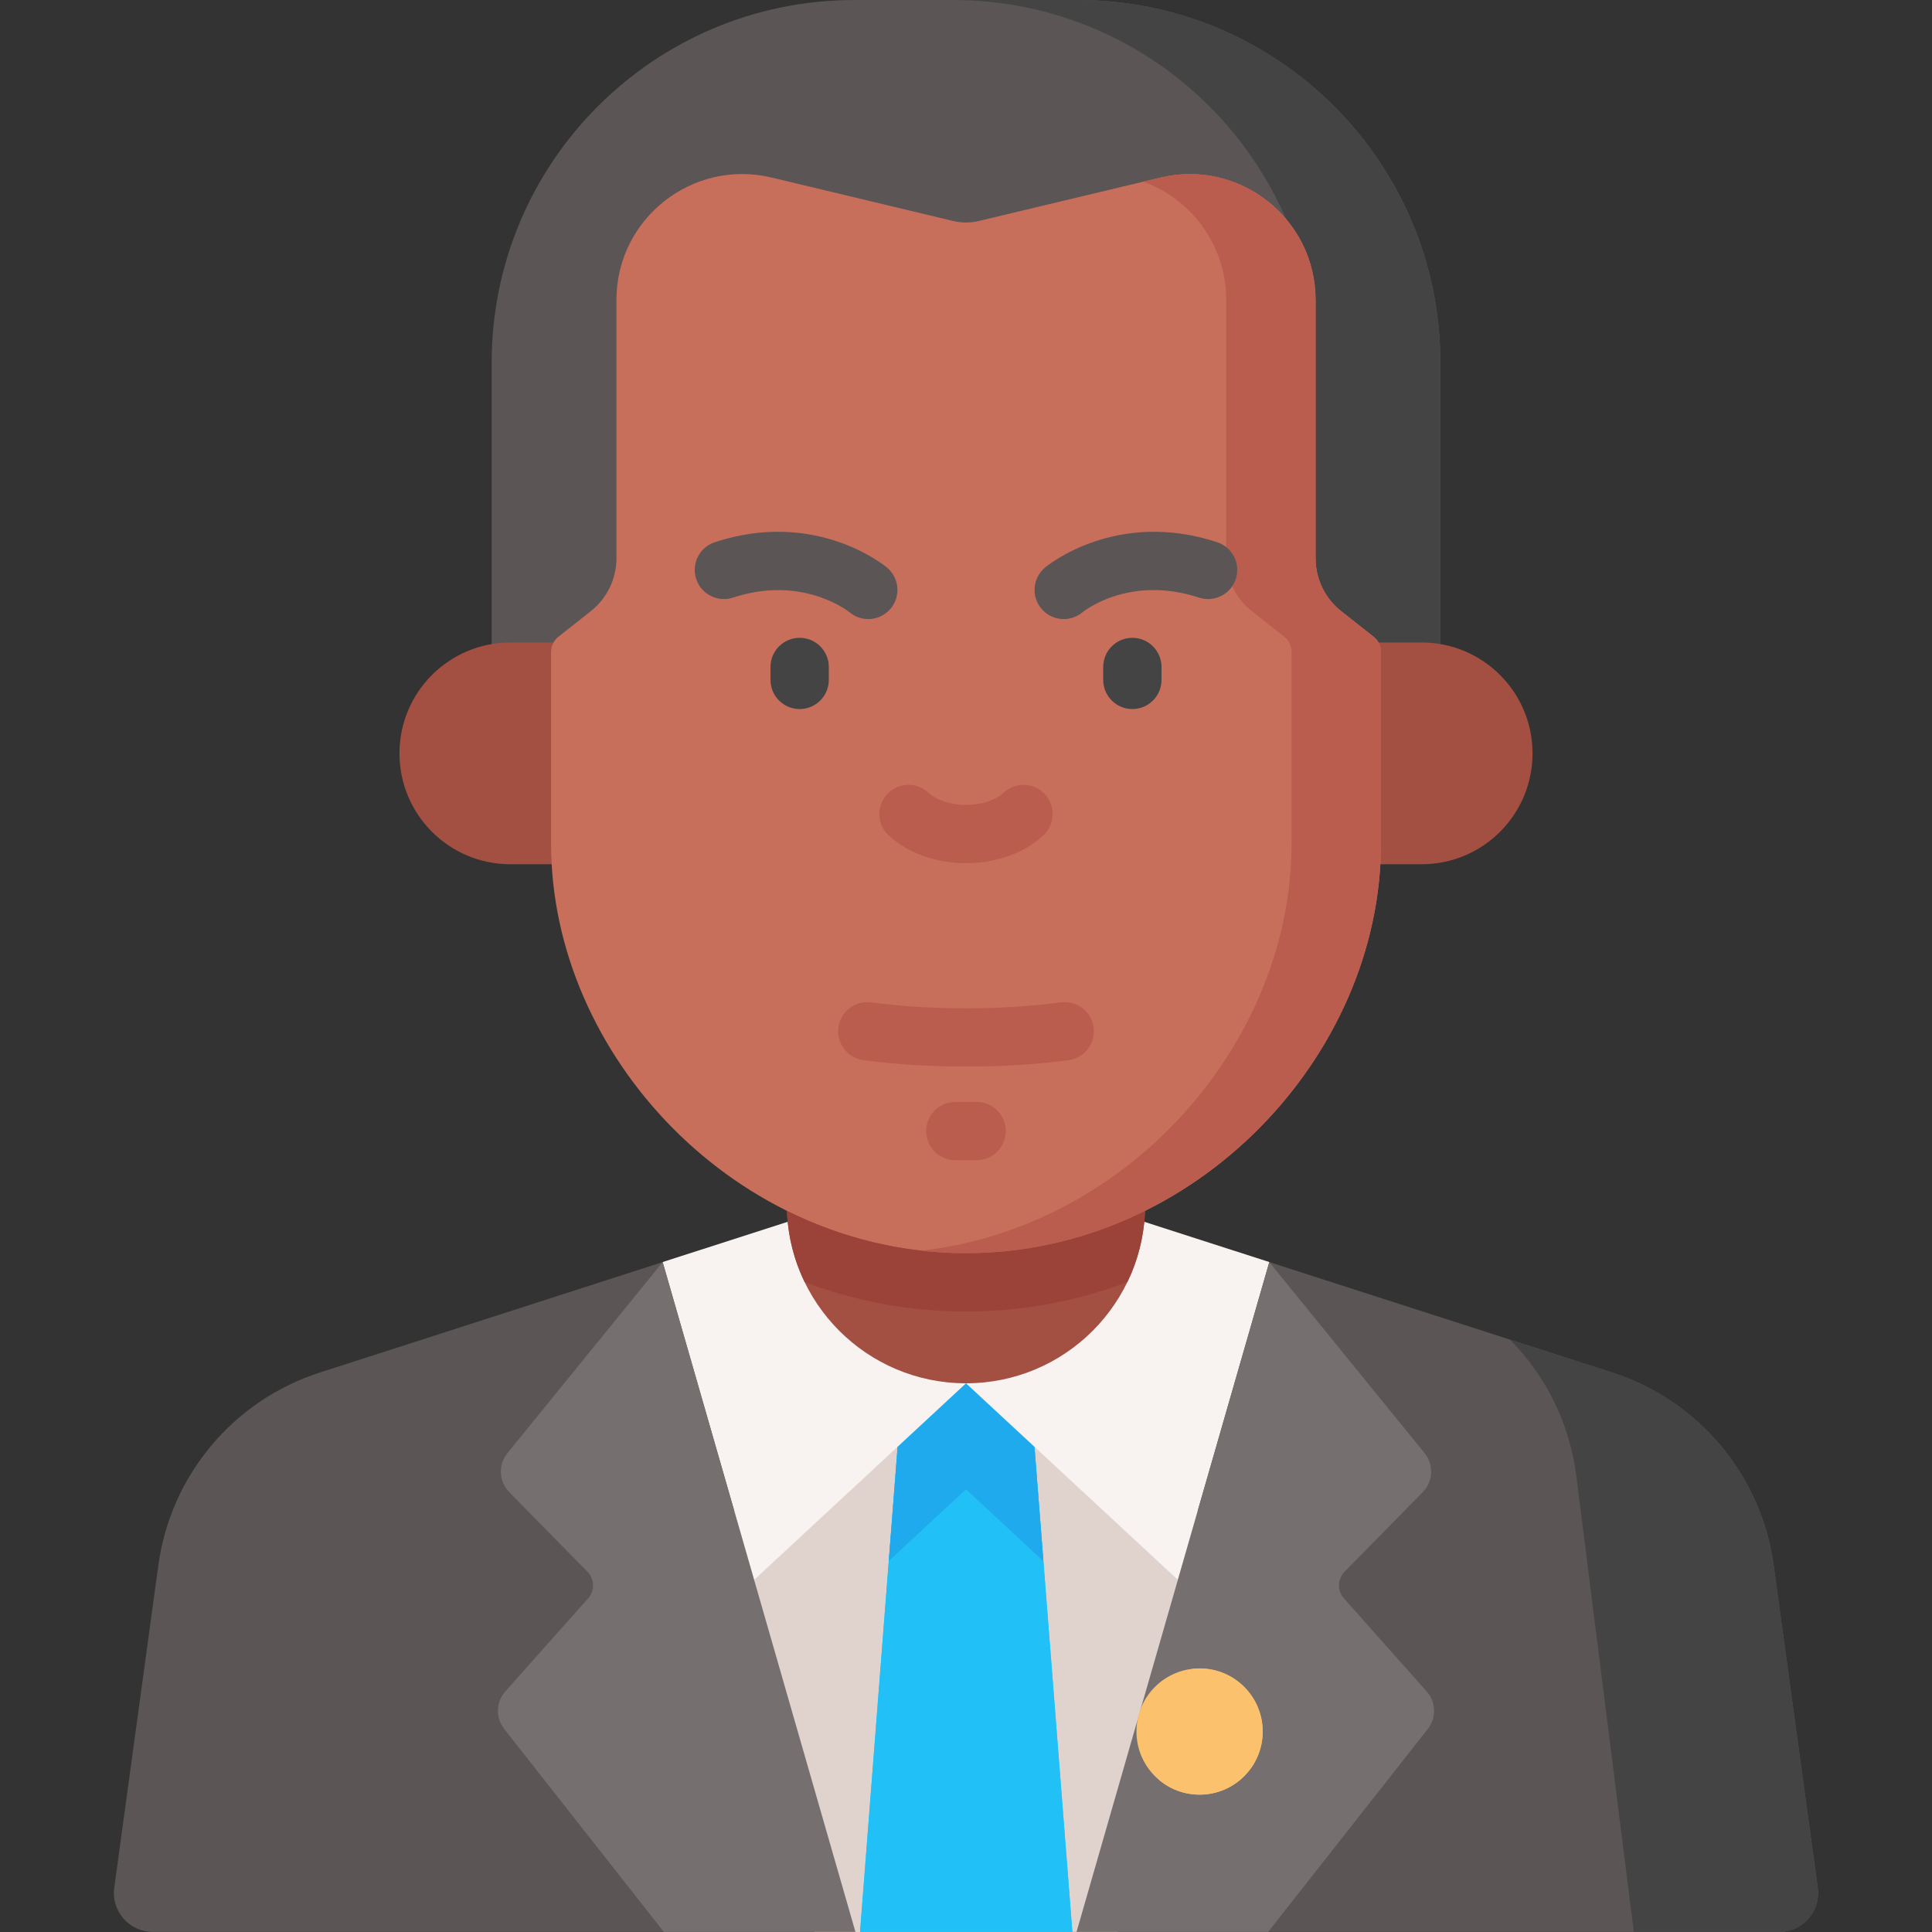 <svg id="Capa_1" enable-background="new 0 0 512 512" height="512" viewBox="0 0 512 512" width="512" xmlns="http://www.w3.org/2000/svg"><rect x="0" y="0" width="512" height="512" fill="#333333" stroke="none"/><g><g><g><g><g><path d="m185.422 331.306 52.014 180.663h-196.95c-6.243 0-11.054-5.511-10.209-11.703l11.693-85.484c3.255-23.828 19.893-43.669 42.783-51.045z" fill="#5b5555"/><path d="m471.513 511.969h-195.92l51.931-180.354 99.722 32.121c22.891 7.376 39.528 27.217 42.783 51.045l11.693 85.484c.845 6.193-3.966 11.704-10.209 11.704z" fill="#5b5555"/><g><path d="m256.003 347.288-70.099 60.821 29.911 103.891 80.385-.031 29.911-103.891z" fill="#e0d3ce"/></g><path d="m432.986 511.969h38.531c6.244 0 11.053-5.511 10.207-11.698l-11.693-85.494c-3.251-23.823-19.893-43.667-42.777-51.042l-27.122-8.733c9.364 9.429 15.655 21.817 17.531 35.516z" fill="#444"/><g><path d="m284.186 511.969-11.747-150.346h-32.876l-11.639 150.346z" fill="#21c1f8"/><path d="m284.185 511.969h-56.258l7.613-98.289 4.028-52.055h32.873l4.069 52.096z" fill="#21c1f8"/><path d="m276.51 413.721-20.511-19.028-20.459 18.987 4.028-52.055h32.873z" fill="#1faaee"/></g><g fill="#f8f3f1"><path d="m256.001 308.569v58.019l-56.155 52.095-24.234-84.223z"/><path d="m336.374 334.46-24.23 84.207-56.143-52.079v-58.019z"/></g><g><path d="m303.477 291.079v28.03c0 26.222-21.257 47.479-47.479 47.479-26.222 0-47.479-21.257-47.479-47.479v-28.03z" fill="#a34f41"/></g></g></g></g><path d="m336.083 511.969 42.297-53.774c2.323-2.954 2.196-7.148-.301-9.956l-21.942-24.667c-1.801-2.025-1.725-5.1.174-7.033l20.736-21.105c2.769-2.819 2.979-7.268.487-10.335l-41.156-50.636-51.081 177.506z" fill="#756f6f"/><path d="m133.617 458.195 42.297 53.774h50.786l-51.08-177.506-41.156 50.636c-2.492 3.066-2.283 7.516.487 10.335l20.736 21.104c1.9 1.933 1.976 5.008.174 7.033l-21.942 24.668c-2.499 2.807-2.626 7.002-.302 9.956z" fill="#756f6f"/><g fill="#fcc16d"><circle cx="317.899" cy="458.876" r="16.726"/><path d="m334.63 458.88c0 9.23-7.49 16.72-16.73 16.72-4.13 0-7.9-1.49-10.82-3.98 8.29-.99 14.71-8.04 14.71-16.6 0-5.11-2.29-9.68-5.91-12.74.66-.09 1.34-.13 2.02-.13 9.24 0 16.73 7.49 16.73 16.73z"/></g></g><g><g><path d="m381.712 183.731h-251.418v-87.599c0-53.092 43.039-96.132 96.131-96.132h59.155c53.092 0 96.132 43.04 96.132 96.132z" fill="#5b5555"/></g><g><path d="m381.712 96.137v87.596h-33.069v-87.596c.001-53.096-43.04-96.137-96.136-96.137h33.069c53.095 0 96.136 43.041 96.136 96.137z" fill="#444"/></g><g><g fill="#a34f41"><path d="m376.757 229.036c16.227 0 29.382-13.155 29.382-29.382s-13.155-29.382-29.382-29.382h-19.472v58.764z"/><path d="m135.249 229.036c-16.227 0-29.382-13.155-29.382-29.382s13.155-29.382 29.382-29.382h19.472v58.764z"/></g></g><path d="m364.01 168.732c1.239.977 1.961 2.467 1.961 4.044v50.773c0 56.268-49.232 108.56-109.972 108.56-60.729 0-109.962-52.292-109.962-108.56v-50.774c0-1.576.722-3.066 1.959-4.043l8.559-6.757c4.296-3.379 6.81-8.551 6.81-14.021v-68.456c0-21.566 20.153-37.465 41.127-32.445l48.081 11.507c2.252.539 4.594.541 6.846.002 7.987-1.91 28.665-6.855 48.105-11.504 20.972-5.015 41.119 10.884 41.119 32.447v68.45c0 5.47 2.503 10.642 6.799 14.021z" fill="#c86f5c"/><path d="m255.999 332.11c-16.988 0-33.079-4.09-47.44-11.219.237 6.737 1.896 13.125 4.677 18.863 13.753 5.192 28.103 7.809 42.763 7.809 14.659 0 29.01-2.617 42.763-7.798 2.781-5.738 4.44-12.125 4.677-18.873-14.361 7.128-30.452 11.218-47.44 11.218z" fill="#9b4338"/><path d="m364.01 168.732c1.239.977 1.961 2.467 1.961 4.044v50.773c0 56.268-49.232 108.56-109.972 108.56-4.007 0-7.963-.227-11.847-.67 55.166-6.243 98.125-55.331 98.125-107.891v-50.773c0-1.577-.723-3.068-1.961-4.044l-8.567-6.757c-4.296-3.379-6.799-8.551-6.799-14.021v-68.444c0-14.701-9.354-26.764-21.943-31.369 1.514-.361 3.018-.721 4.523-1.082 20.964-5.017 41.114 10.879 41.114 32.451v68.445c0 5.47 2.503 10.642 6.799 14.021z" fill="#ba5d4f"/><g><g><path d="m211.915 187.907c-4.268 0-7.726-3.459-7.726-7.726v-3.427c0-4.267 3.459-7.726 7.726-7.726s7.726 3.459 7.726 7.726v3.427c0 4.267-3.459 7.726-7.726 7.726z" fill="#444"/></g><g><path d="m300.09 187.907c-4.268 0-7.726-3.459-7.726-7.726v-3.427c0-4.267 3.459-7.726 7.726-7.726s7.726 3.459 7.726 7.726v3.427c0 4.267-3.458 7.726-7.726 7.726z" fill="#444"/></g></g></g><g><g><path d="m281.9 164.062c-2.211 0-4.406-.944-5.935-2.774-2.735-3.275-2.297-8.147.978-10.883.764-.637 18.98-15.487 45.631-6.712 4.053 1.335 6.257 5.702 4.923 9.756-1.335 4.052-5.706 6.257-9.756 4.922-18.598-6.124-30.772 3.795-30.892 3.896-1.446 1.206-3.203 1.795-4.949 1.795z" fill="#5b5555"/></g><g><path d="m230.099 164.062c-1.728 0-3.466-.576-4.903-1.758-.613-.491-12.751-9.921-30.938-3.934-4.051 1.335-8.42-.869-9.756-4.922-1.334-4.053.869-8.421 4.923-9.756 26.65-8.779 44.868 6.075 45.631 6.712 3.275 2.735 3.713 7.608.978 10.883-1.529 1.831-3.724 2.775-5.935 2.775z" fill="#5b5555"/></g></g><g><path d="m255.999 282.66c-9.54 0-18.945-.589-27.196-1.703-4.228-.571-7.193-4.462-6.623-8.691.57-4.23 4.467-7.19 8.691-6.623 7.577 1.023 16.267 1.564 25.128 1.564s17.55-.541 25.128-1.564c4.241-.569 8.12 2.394 8.691 6.623.57 4.229-2.394 8.12-6.623 8.691-8.251 1.114-17.655 1.703-27.196 1.703z" fill="#ba5d4f"/></g><g><path d="m258.82 307.465h-5.642c-4.268 0-7.726-3.459-7.726-7.726s3.459-7.726 7.726-7.726h5.642c4.268 0 7.726 3.459 7.726 7.726.001 4.267-3.458 7.726-7.726 7.726z" fill="#ba5d4f"/></g><g><path d="m256 228.751c-8.042 0-15.528-2.699-20.539-7.404-3.11-2.922-3.264-7.811-.342-10.922 2.921-3.11 7.81-3.264 10.922-.343 1.655 1.555 5.141 3.216 9.96 3.216 4.82 0 8.305-1.66 9.96-3.215 3.109-2.92 7.999-2.769 10.922.341 2.922 3.11 2.769 8-.342 10.922-5.01 4.705-12.497 7.405-20.541 7.405z" fill="#ba5d4f"/></g></g></svg>